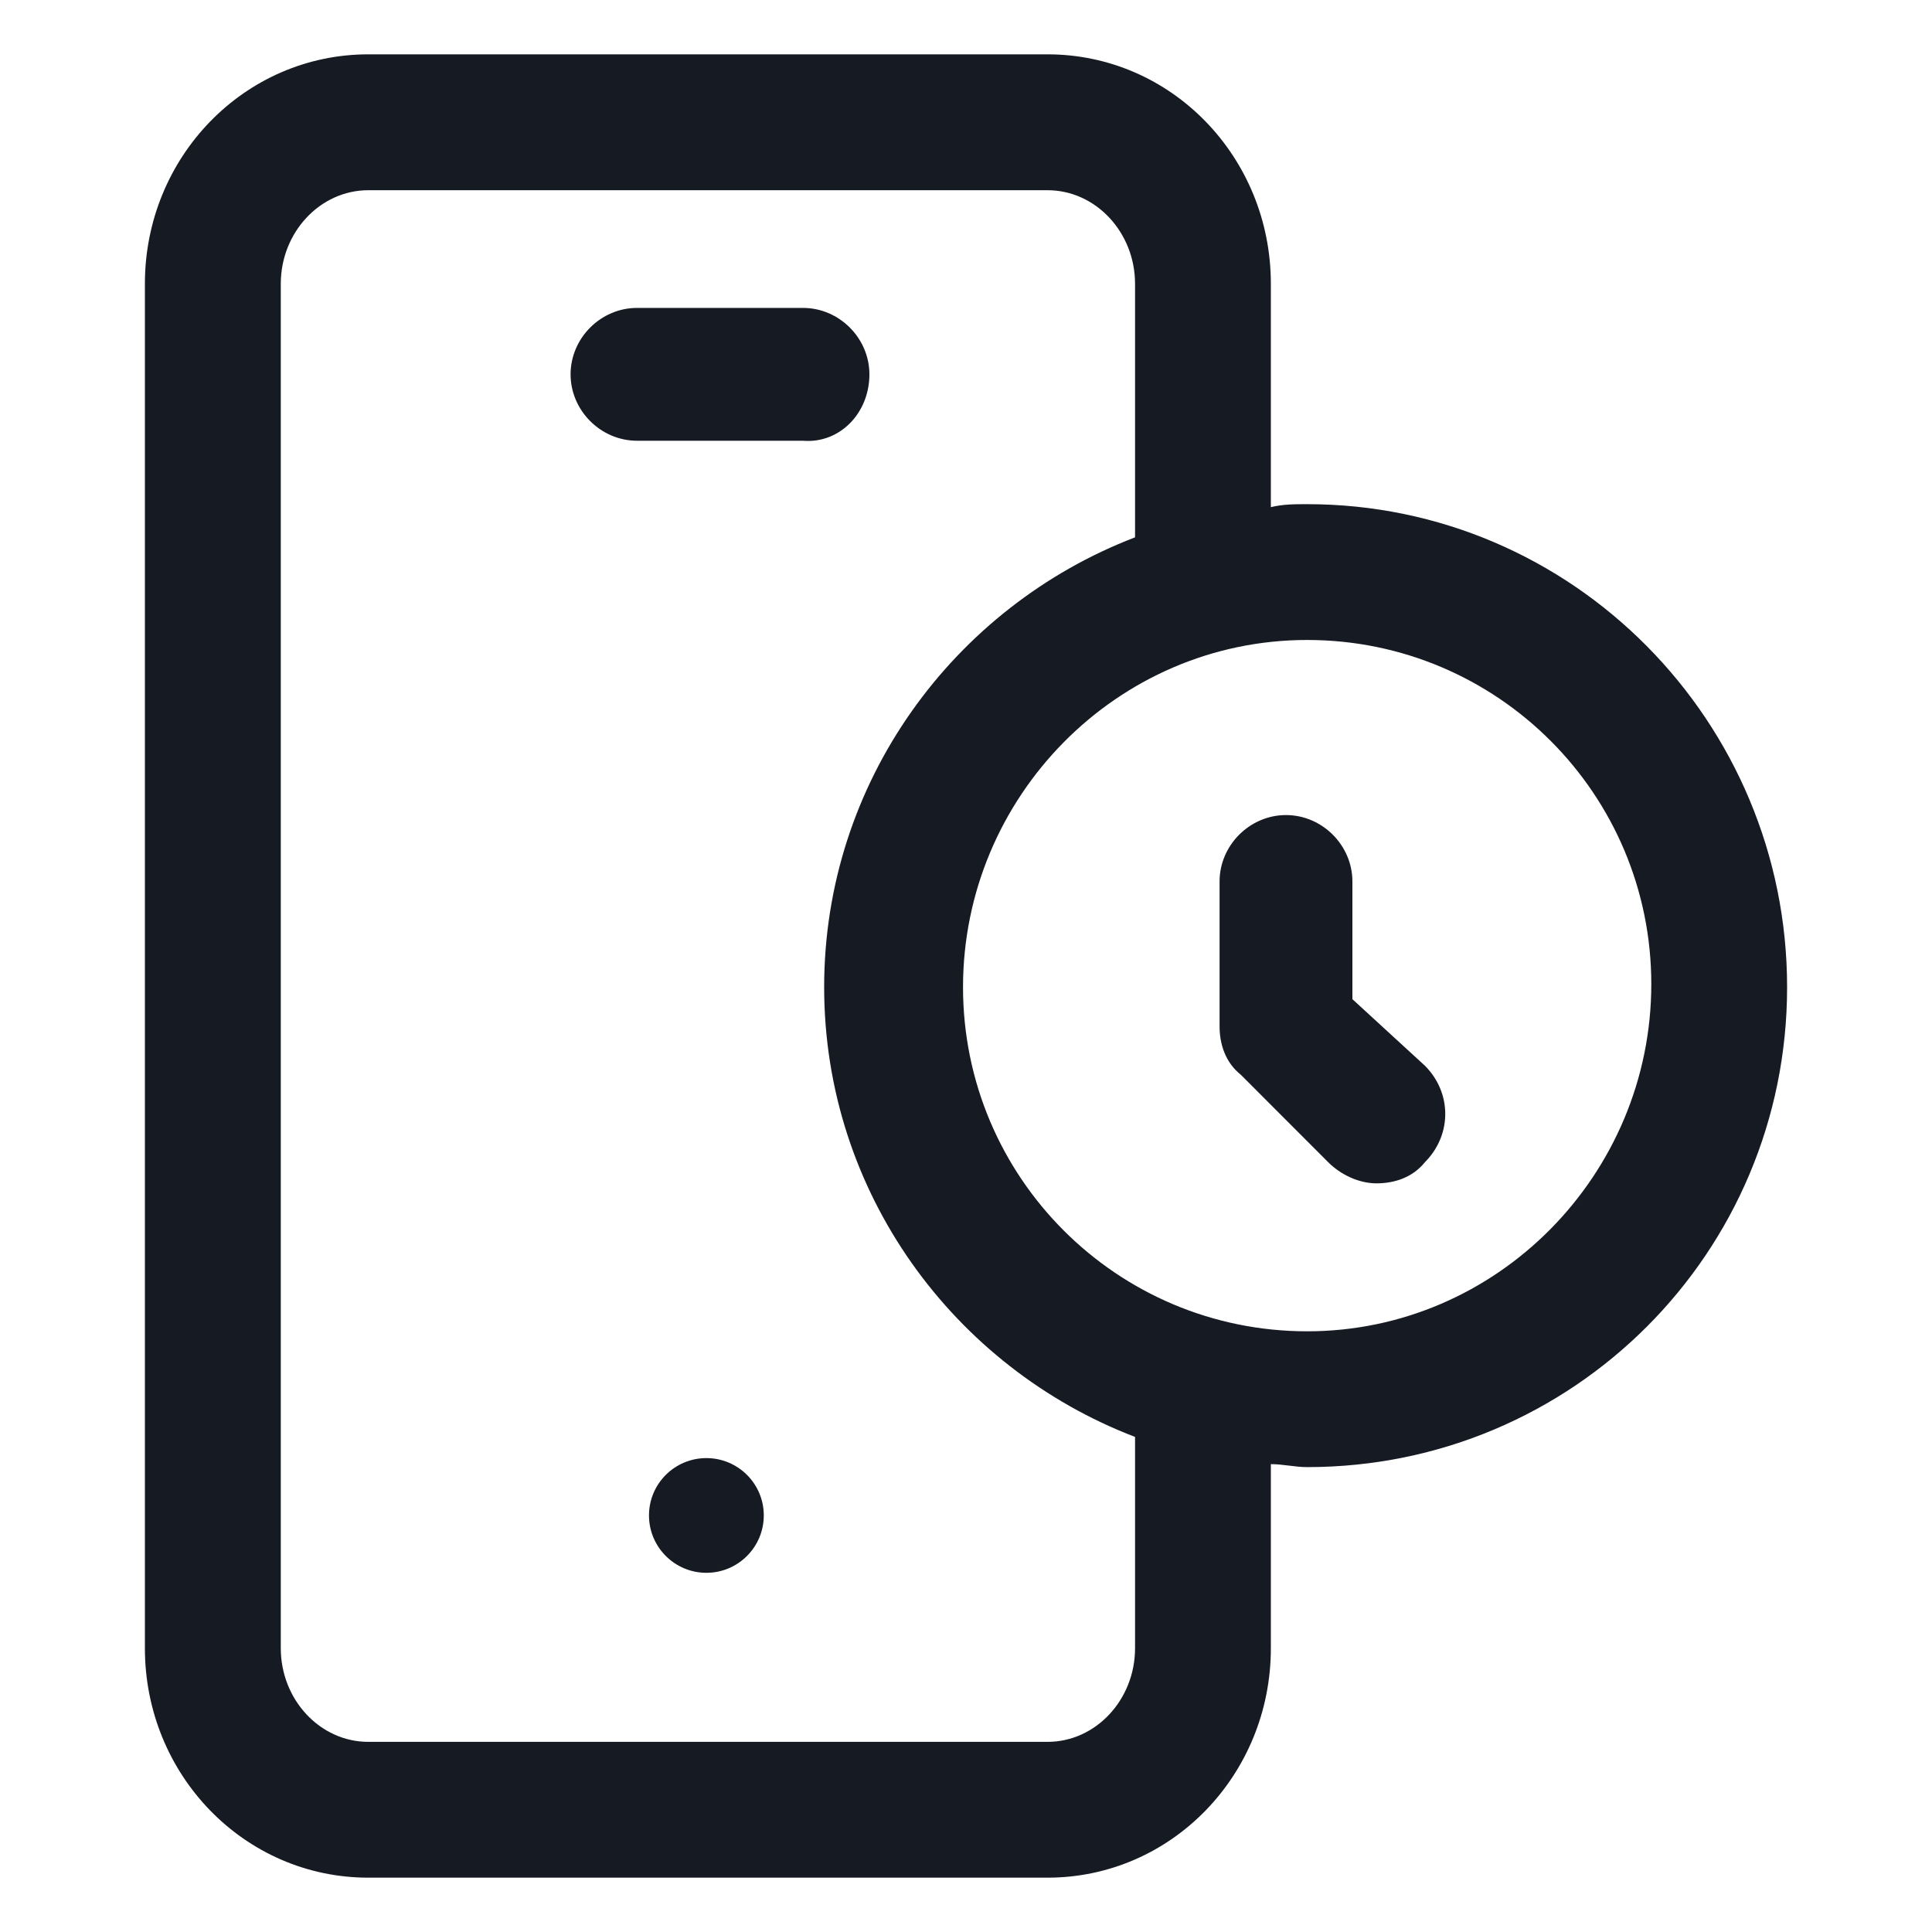 <svg width="24" height="24" viewBox="0 0 24 24" fill="none" xmlns="http://www.w3.org/2000/svg">
<path d="M10.8 4.65C10.8 4.2 10.425 3.825 9.975 3.825H7.913C7.463 3.825 7.088 4.2 7.088 4.65C7.088 5.1 7.463 5.475 7.913 5.475H9.975C10.425 5.513 10.8 5.138 10.8 4.65Z" fill="#161A23"/>
<path d="M8.775 19.538C9.168 19.538 9.488 19.219 9.488 18.825C9.488 18.431 9.168 18.113 8.775 18.113C8.382 18.113 8.062 18.431 8.062 18.825C8.062 19.219 8.382 19.538 8.775 19.538Z" fill="#161A23"/>
<path d="M16.238 6.263C16.088 6.263 15.938 6.263 15.787 6.3V3.525C15.787 1.95 14.55 0.675 13.013 0.675H4.575C3.038 0.675 1.8 1.95 1.8 3.525V20.475C1.8 22.05 3.038 23.325 4.575 23.325H13.013C14.55 23.325 15.787 22.05 15.787 20.475V18.188C15.938 18.188 16.088 18.225 16.238 18.225C19.538 18.225 22.2 15.563 22.2 12.263C22.2 8.963 19.538 6.263 16.238 6.263ZM14.1 20.475C14.1 21.113 13.613 21.638 13.013 21.638H4.575C3.975 21.638 3.488 21.113 3.488 20.475V3.525C3.488 2.888 3.975 2.363 4.575 2.363H13.013C13.613 2.363 14.1 2.888 14.1 3.525V6.675C11.85 7.538 10.238 9.713 10.238 12.263C10.238 14.813 11.85 16.988 14.1 17.85V20.475ZM16.238 16.538C13.875 16.538 11.963 14.625 11.963 12.263C11.963 9.9 13.875 7.95 16.238 7.95C18.6 7.95 20.513 9.863 20.513 12.225C20.513 14.588 18.6 16.538 16.238 16.538Z" fill="#161A23"/>
<path d="M16.8 12.412V10.95C16.8 10.5 16.425 10.125 15.975 10.125C15.525 10.125 15.15 10.5 15.15 10.95V12.75C15.15 12.975 15.225 13.2 15.413 13.35L16.5 14.438C16.65 14.588 16.875 14.7 17.1 14.7C17.325 14.7 17.55 14.625 17.7 14.438C18.038 14.1 18.038 13.575 17.7 13.238L16.8 12.412Z" fill="#161A23"/>
</svg>
